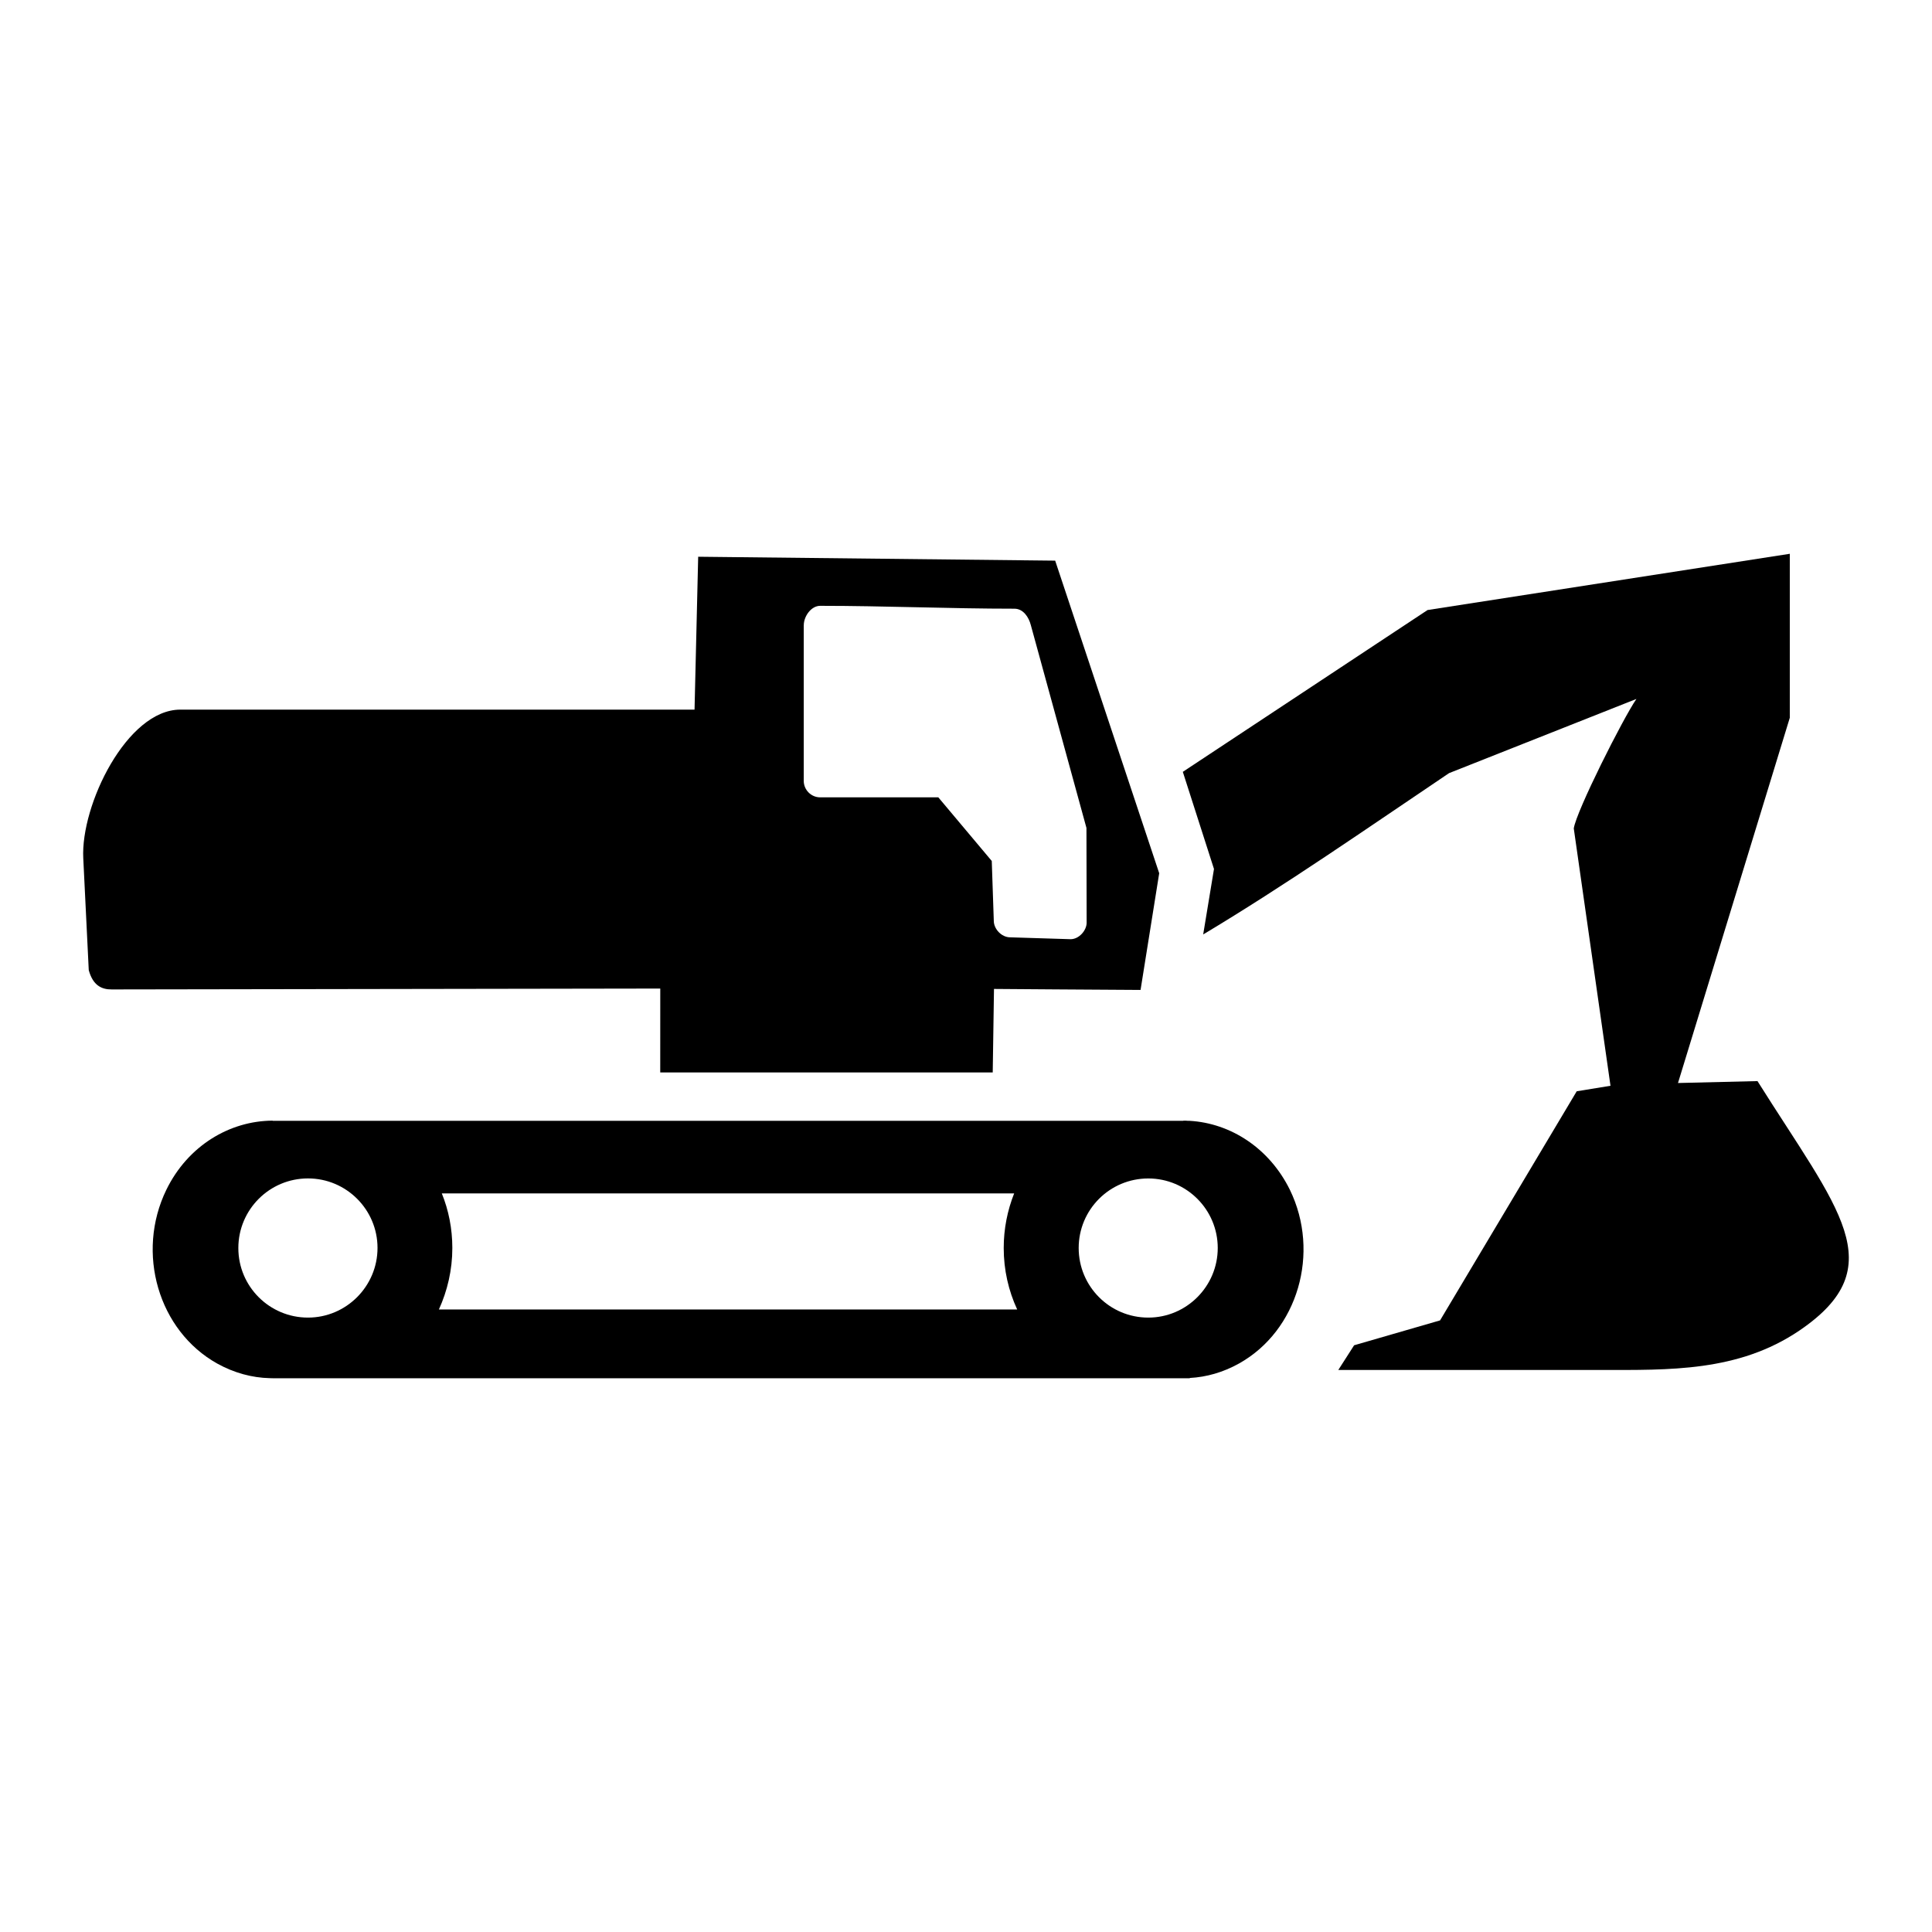 <?xml version="1.0" encoding="utf-8"?>
<!-- Generator: Adobe Illustrator 24.0.1, SVG Export Plug-In . SVG Version: 6.00 Build 0)  -->
<!DOCTYPE svg PUBLIC "-//W3C//DTD SVG 1.1//EN" "http://www.w3.org/Graphics/SVG/1.1/DTD/svg11.dtd">
<svg version="1.1" id="Layer_1" xmlns:x="http://ns.adobe.com/Extensibility/1.0/" xmlns:i="http://ns.adobe.com/AdobeIllustrator/10.0/" xmlns:graph="http://ns.adobe.com/Graphs/1.0/"
	 xmlns="http://www.w3.org/2000/svg" xmlns:xlink="http://www.w3.org/1999/xlink" x="0px" y="0px" viewBox="0 0 50.46 50.46"
	 enable-background="new 0 0 50.46 50.46" xml:space="preserve">
<g>
	<path d="M17.244,28.01h8.684l0.033-2.181c0.701,0.007,2.303,0.016,3.828,0.026l0.487-3.048l-2.717-8.164l-9.324-0.102l-0.095,3.993
		h-1.245H8.247H4.71c-1.393,0-2.607,2.492-2.535,3.885l0.143,2.918c0.108,0.399,0.335,0.508,0.602,0.505l14.325-0.023L17.244,28.01z
		 M20.993,16.332c0-0.238,0.194-0.509,0.428-0.509c1.691,0,3.387,0.075,5.073,0.075c0.235,0,0.377,0.226,0.429,0.428
		c0.483,1.764,0.97,3.532,1.453,5.298l0.005,2.476c0,0.196-0.194,0.43-0.42,0.43l-1.577-0.049c-0.229,0-0.428-0.221-0.428-0.43
		l-0.053-1.564l-1.396-1.662h-3.087c-0.234,0-0.428-0.194-0.428-0.432V16.332z"/>
	<path d="M45.902,28.236l-2.076,0.05l2.92-9.539v-4.283l-9.461,1.469l-6.392,4.226l0.814,2.537l-0.282,1.71
		c2.143-1.283,4.28-2.771,6.421-4.213l4.894-1.938c-0.35,0.508-1.568,2.925-1.636,3.382l0.959,6.721l-0.882,0.144l-3.569,5.984
		l-2.245,0.65l-0.413,0.645h6.83c1.807,0,3.612,0.054,5.212-1.029C49.458,33.08,48.01,31.593,45.902,28.236z"/>
	<path d="M31.074,29.274h-0.041c-0.043-0.005-0.081-0.005-0.126-0.005v0.005H7.122v-0.005c-1.128,0.005-2.218,0.659-2.777,1.805
		c-0.802,1.647-0.208,3.682,1.329,4.54c0.441,0.244,0.907,0.37,1.374,0.381l0.074,0.002h23.786h0.167v-0.007
		c0.435-0.023,0.871-0.147,1.284-0.377c1.537-0.857,2.132-2.893,1.329-4.54C33.152,29.987,32.144,29.337,31.074,29.274z
		 M8.044,34.413c-1.005,0-1.819-0.812-1.819-1.816s0.813-1.819,1.819-1.819c1.003,0,1.816,0.815,1.816,1.816
		S9.044,34.413,8.044,34.413z M11.463,34.201c0.223-0.492,0.351-1.033,0.351-1.606c0-0.505-0.097-0.988-0.275-1.426h14.949
		c-0.176,0.442-0.273,0.925-0.273,1.426c0,0.573,0.125,1.115,0.352,1.606H11.463z M29.991,34.413c-1.009,0-1.818-0.817-1.818-1.818
		s0.81-1.816,1.818-1.816c1.002,0,1.814,0.815,1.814,1.816S30.991,34.413,29.991,34.413z"/>
</g>
</svg>

